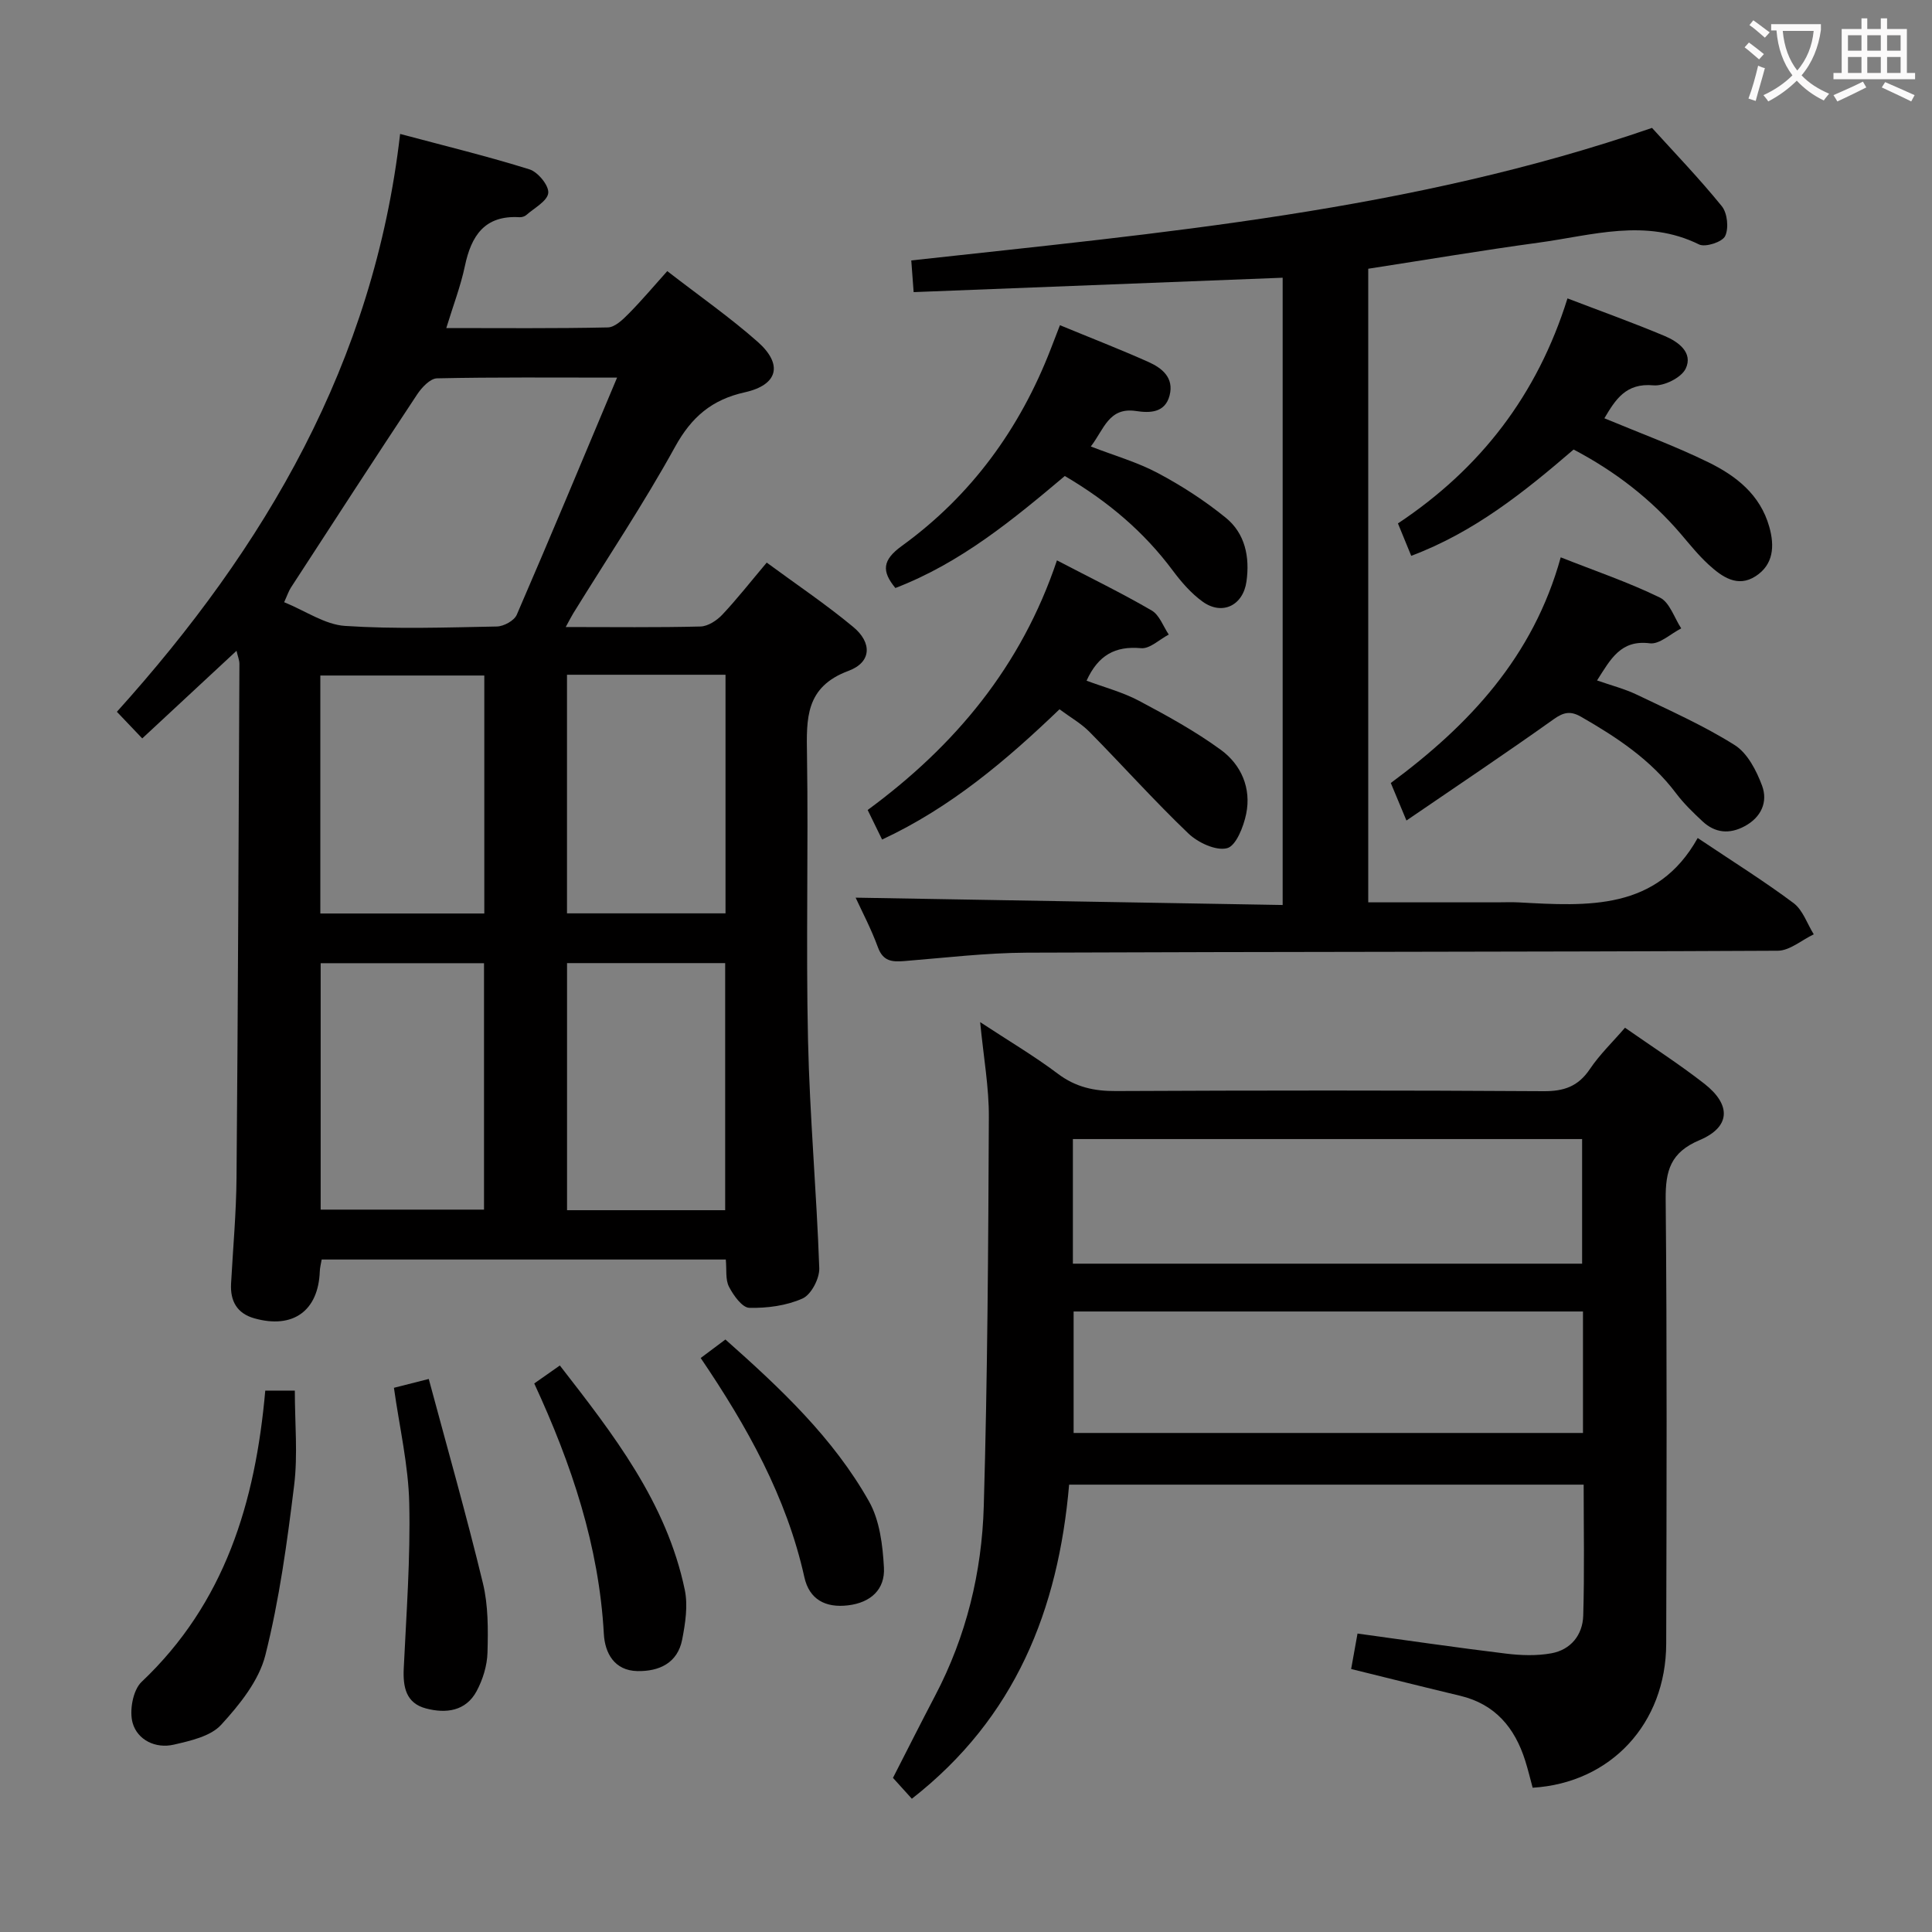 <svg enable-background="new 0 0 400 400" viewBox="0 0 400 400" xmlns="http://www.w3.org/2000/svg"><rect x="0" y="0" width="400" height="400" fill="#808080" stroke="none"/><g fill="#010000"><path d="m117.13 129.82c9.93 0 18.92.12 27.9-.11 1.54-.04 3.36-1.23 4.49-2.42 3.07-3.26 5.84-6.8 9.22-10.81 6.05 4.46 12.23 8.6 17.92 13.33 3.93 3.26 3.79 7.3-.96 9.07-9 3.34-8.74 9.89-8.62 17.45.3 19.65-.23 39.32.21 58.97.35 15.77 1.78 31.51 2.33 47.27.07 2.13-1.67 5.47-3.46 6.27-3.34 1.49-7.33 2.02-11.03 1.93-1.47-.04-3.28-2.58-4.2-4.36-.77-1.49-.46-3.53-.66-5.64-27.94 0-55.66 0-83.67 0-.15.89-.36 1.66-.39 2.44-.29 8.19-5.55 12-13.57 9.73-3.57-1.01-5-3.58-4.8-7.19.4-7.31 1.07-14.61 1.13-21.92.3-35.46.43-70.93.6-106.39 0-.75-.33-1.5-.6-2.7-6.65 6.18-12.95 12.03-19.52 18.14-1.75-1.83-3.2-3.36-5.25-5.51 30.7-34.07 53.19-72.25 58.64-119.64 9.44 2.52 18.21 4.65 26.8 7.34 1.74.55 4.04 3.36 3.87 4.89-.18 1.67-2.89 3.1-4.56 4.57-.34.3-.94.47-1.41.44-7.19-.43-9.97 3.82-11.29 10.11-.88 4.18-2.44 8.22-3.85 12.84 11.52 0 22.48.11 33.44-.13 1.48-.03 3.13-1.64 4.34-2.87 2.69-2.71 5.15-5.65 7.97-8.79 6.73 5.21 13.02 9.6 18.72 14.64 5.29 4.68 4.22 8.92-2.66 10.45-6.84 1.52-11.05 5.12-14.45 11.3-6.49 11.78-14 23-21.07 34.46-.4.65-.75 1.35-1.56 2.84zm10.63-51.64c-13.35 0-25.32-.11-37.28.15-1.42.03-3.17 1.9-4.12 3.34-8.79 13.27-17.45 26.62-26.12 39.97-.48.74-.76 1.62-1.41 3.04 4.45 1.81 8.45 4.64 12.61 4.91 10.44.69 20.96.32 31.44.12 1.42-.03 3.59-1.21 4.11-2.43 6.9-15.94 13.58-31.98 20.77-49.1zm-61.37 172.26h33.82c0-17.28 0-34.18 0-51.02-11.46 0-22.54 0-33.82 0zm-.07-61.31h33.95c0-16.68 0-32.89 0-49.27-11.49 0-22.65 0-33.95 0zm83.82 61.43c0-17.26 0-34.25 0-51.16-11.2 0-21.94 0-32.74 0v51.16zm-32.75-110.86v49.4h32.82c0-16.72 0-32.96 0-49.4-11.12 0-21.86 0-32.82 0z"/><path d="m202.93 211.62c5.9 3.88 11.21 7.01 16.09 10.69 3.7 2.78 7.52 3.61 12.04 3.58 29.5-.14 59-.16 88.5.03 4.26.03 7.19-.99 9.6-4.57 2.02-3.01 4.7-5.58 7.28-8.57 5.59 3.91 11.18 7.5 16.4 11.57 5.64 4.4 5.47 8.98-.96 11.7-6.02 2.54-7.07 6.31-7.02 12.25.29 30.66.19 61.33.11 92-.04 16.54-11.47 28.85-27.65 29.83-.5-1.85-.96-3.76-1.55-5.63-2.15-6.79-6.2-11.66-13.43-13.4-7.4-1.77-14.77-3.62-22.6-5.55.44-2.46.87-4.83 1.32-7.34 10.44 1.43 20.56 2.92 30.72 4.15 3.1.38 6.36.49 9.4-.06 4.03-.73 6.48-3.78 6.61-7.78.27-8.95.09-17.92.09-27.14-35.66 0-70.89 0-106.53 0-2.24 25.86-11.1 48.27-32.56 65.03-1.25-1.38-2.56-2.83-3.91-4.32 2.98-5.83 5.81-11.45 8.73-17.02 6.45-12.29 9.68-25.56 10.07-39.25.78-26.8.93-53.62 1.05-80.43.05-6.25-1.1-12.52-1.8-19.77zm19.2 50.01h105.43c0-8.72 0-17.13 0-25.8-35.26 0-70.28 0-105.43 0zm105.61 9.9c-35.42 0-70.41 0-105.46 0v25.15h105.46c0-8.44 0-16.55 0-25.15z"/><path d="m283.28 55.64v131.18h26.64c1.5 0 3-.07 4.5.01 14.3.78 28.66 1.75 37.07-13.33 7.25 4.86 13.74 8.91 19.84 13.47 1.93 1.44 2.82 4.28 4.19 6.47-2.49 1.18-4.97 3.39-7.46 3.4-51.83.26-103.66.19-155.49.4-8.45.04-16.9 1.06-25.35 1.74-2.52.2-4.39.06-5.45-2.84-1.41-3.85-3.34-7.5-4.62-10.29 29.29.5 58.65 1.01 88.41 1.52 0-43.67 0-86.41 0-129.87-25.24.99-50.56 1.97-76.4 2.98-.17-2.29-.32-4.19-.49-6.56 51.76-5.7 103.42-10.2 153.36-27.44 4.56 5.03 9.75 10.42 14.45 16.21 1.16 1.43 1.48 4.56.69 6.19-.59 1.23-4.1 2.37-5.4 1.73-11.07-5.47-22.13-1.88-33.16-.38-11.68 1.59-23.29 3.55-35.33 5.41z"/><path d="m292.18 115.08c-1.01-2.47-1.82-4.44-2.75-6.71 17.07-11.35 28.85-26.59 35.1-46.59 6.94 2.66 13.63 5.05 20.16 7.8 2.79 1.18 5.9 3.44 4.31 6.75-.9 1.87-4.49 3.65-6.68 3.45-5.73-.53-7.87 2.98-10.15 6.82 7.31 3.05 14.6 5.72 21.53 9.11 5.72 2.8 10.73 6.68 12.61 13.36 1.14 4.03.86 7.82-2.8 10.21-3.78 2.47-7.03.12-9.79-2.41-2.07-1.9-3.86-4.13-5.69-6.28-6.23-7.3-13.67-13.02-22.23-17.52-10.2 8.77-20.54 17.09-33.62 22.01z"/><path d="m218.83 116.02c7.09 3.7 13.49 6.81 19.62 10.38 1.6.93 2.38 3.28 3.53 4.98-1.92 1-3.92 2.99-5.74 2.82-5.37-.49-8.87 1.45-11.28 6.73 3.63 1.36 7.46 2.36 10.85 4.16 5.83 3.09 11.67 6.3 16.97 10.17 4.2 3.07 6.32 7.93 5.23 13.24-.54 2.66-2.11 6.64-3.96 7.11-2.31.59-6.02-1.15-8.01-3.05-7.07-6.76-13.6-14.07-20.47-21.03-1.72-1.75-3.95-3-6.21-4.68-11.02 10.57-22.49 20.32-36.73 26.97-1.04-2.13-1.95-3.99-2.99-6.12 18.09-13.29 31.84-29.77 39.19-51.68z"/><path d="m291.19 169.88c-1.5-3.59-2.3-5.53-3.24-7.77 16.18-11.97 29.48-26.09 35.18-46.72 7.18 2.84 14.06 5.17 20.53 8.33 2.03.99 2.98 4.19 4.42 6.38-2.18 1.1-4.5 3.35-6.5 3.09-6.02-.77-8.1 3.25-10.93 7.69 2.85 1 5.68 1.72 8.25 2.95 6.85 3.29 13.85 6.4 20.25 10.43 2.65 1.67 4.51 5.29 5.67 8.41 1.24 3.35-.17 6.55-3.61 8.39-3.14 1.69-6.11 1.42-8.71-1-1.94-1.81-3.88-3.68-5.47-5.79-5.23-6.97-12.27-11.61-19.67-15.86-2.18-1.25-3.6-.99-5.69.5-9.83 7-19.86 13.71-30.48 20.97z"/><path d="m219.45 67.33c6.44 2.66 12.46 4.99 18.34 7.62 2.81 1.26 5.31 3.26 4.36 6.93-.95 3.65-4.15 3.64-6.92 3.22-5.68-.86-6.64 3.78-9.39 7.34 4.87 1.89 9.64 3.24 13.91 5.52 4.93 2.62 9.7 5.71 14.03 9.23 4.01 3.26 5 8.12 4.29 13.19-.69 4.98-5.02 7.1-9.07 4.19-2.38-1.71-4.41-4.06-6.18-6.43-5.96-8.01-13.36-14.29-22.36-19.59-10.7 9.01-21.56 18-35.08 23.19-2.86-3.47-2.73-5.76 1.32-8.7 14.38-10.41 24.46-24.27 30.86-40.82.53-1.38 1.06-2.75 1.89-4.89z"/><path d="m54.92 287.91h6.12c0 6.74.64 13.25-.14 19.6-1.45 11.8-3.06 23.67-5.96 35.17-1.33 5.29-5.34 10.26-9.16 14.43-2.18 2.38-6.34 3.3-9.79 4.1-3.78.88-7.51-.97-8.52-4.46-.73-2.52.04-6.82 1.84-8.53 17.27-16.33 23.57-37.21 25.61-60.31z"/><path d="m110.61 286.43c1.88-1.32 3.36-2.36 5.3-3.72 11.03 14.2 22.07 28.3 25.86 46.42.69 3.27.12 6.95-.53 10.31-.94 4.87-4.76 6.63-9.28 6.54-4.77-.1-6.72-3.73-6.94-7.69-1.01-18.2-6.64-35.06-14.41-51.86z"/><path d="m81.56 287.33c2.33-.59 4.08-1.03 7.21-1.83 3.81 14.18 7.79 28.16 11.21 42.28 1.12 4.61 1.08 9.58.95 14.36-.07 2.7-.97 5.61-2.26 8.01-2.24 4.15-6.35 4.65-10.46 3.57-4.14-1.08-4.8-4.4-4.62-8.26.54-11.4 1.4-22.82 1.14-34.21-.17-7.88-2.02-15.72-3.17-23.92z"/><path d="m145.07 281.16c1.79-1.33 3.34-2.49 5.12-3.83 11.4 10.11 22.31 20.36 29.73 33.52 2.22 3.94 2.84 9.08 3.09 13.73.24 4.48-2.72 7.23-7.43 7.79-4.69.56-8.02-1.23-9.04-5.81-3.7-16.64-11.83-31.18-21.47-45.4z"/></g><path d="m362.1 8.8c1.1.8 2.1 1.6 3.1 2.4l-1 1.1c-1.3-1.1-2.3-2-3-2.5zm1.9 4.8c.5.2.9.4 1.4.5-.6 2.3-1.3 4.5-1.9 6.8l-1.5-.5c.8-2.1 1.4-4.3 2-6.8zm-1-9.4c1.3.9 2.4 1.8 3.4 2.5l-1 1.1c-1.4-1.2-2.4-2.1-3.2-2.6zm3.7 2.2v-1.4h10.3v1.2c-.5 3.6-1.8 6.8-4 9.4 1.5 1.6 3.4 2.8 5.7 3.8-.3.4-.7.8-1.1 1.4-2.3-1.1-4.1-2.5-5.6-4.1-1.6 1.6-3.6 3.1-5.9 4.3-.3-.5-.7-.9-1-1.3 2.4-1.1 4.4-2.5 6-4.1-1.9-2.5-3-5.6-3.3-9.3h-1.1zm8.8 0h-6.4c.3 3.3 1.3 6 3 8.2 2-2.3 3.1-5.1 3.4-8.2z" fill="#fbfafa"/><path d="m385.3 3.8h1.3v2.2h2.8v-2.2h1.3v2.2h4.1v9.1h1.7v1.3h-16.9v-1.3h1.7v-9.1h4.1v-2.2zm.4 13.1.7 1.2c-1.8.9-3.8 1.9-6 2.9-.2-.4-.5-.8-.8-1.3 2.3-1 4.3-1.9 6.1-2.8zm-3.1-6.4h2.8v-3.2h-2.8zm0 4.6h2.8v-3.3h-2.8zm4-4.6h2.8v-3.2h-2.8zm0 4.6h2.8v-3.3h-2.8zm3.7 1.9c2.1.9 4.1 1.8 6.1 2.7l-.7 1.3c-2.2-1.1-4.2-2-6.1-2.9zm3.2-9.7h-2.8v3.2h2.8zm-2.8 7.8h2.8v-3.3h-2.8z" fill="#fbfafa"/></svg>